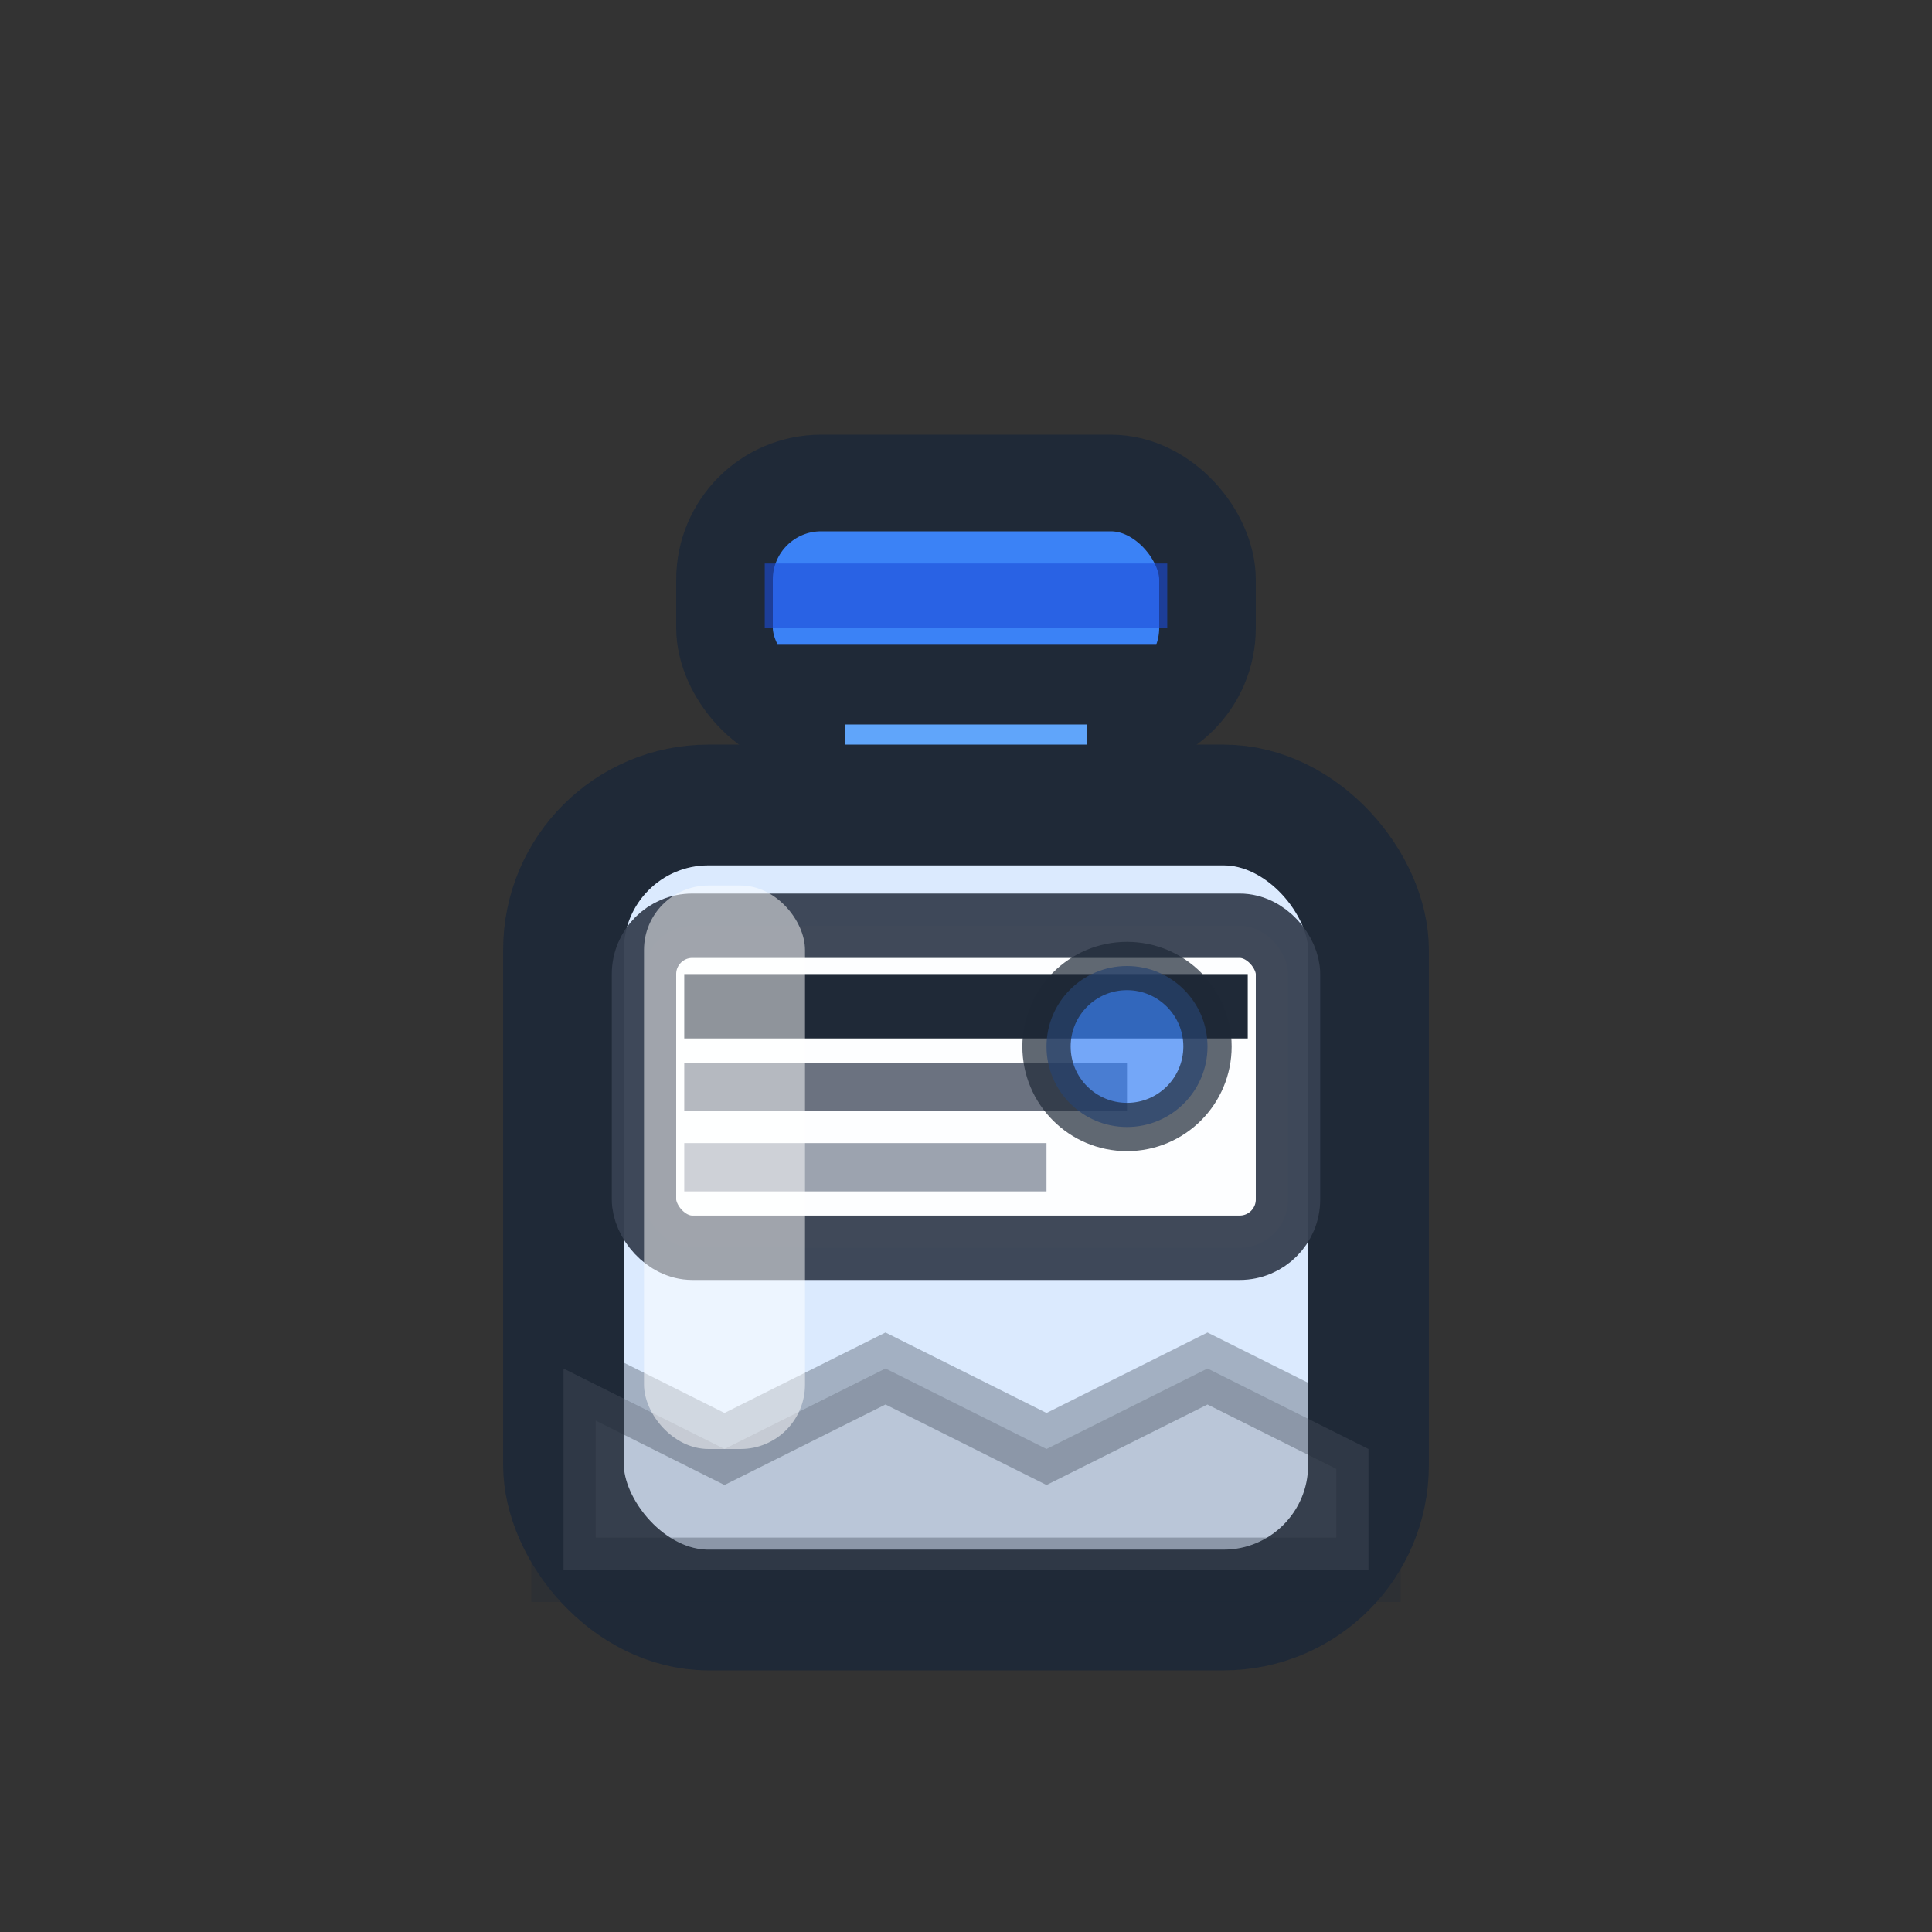 <svg width="24" height="24" viewBox="0 0 24 24" fill="none" xmlns="http://www.w3.org/2000/svg">
  <rect x="0" y="0" width="24" height="24" fill="#333333" stroke="none"/>
  <!-- Tube cap -->
  <rect x="9" y="6" width="6" height="3" rx="1.2" fill="#3B82F6" stroke="#1F2937" stroke-width="1.2"/>
  <rect x="9.5" y="7" width="5" height="0.8" fill="#1D4ED8" opacity="0.6"/>
  <!-- Tube neck -->
  <rect x="10" y="8.5" width="4" height="1.5" fill="#60A5FA" stroke="#1F2937" stroke-width="1"/>
  <!-- Main tube body -->
  <rect x="7" y="10" width="10" height="10" rx="1.8" fill="#DBEAFE" stroke="#1F2937" stroke-width="1.5"/>
  <!-- Tube crimp/fold at bottom -->
  <path d="M7 17 L9 18 L11 17 L13 18 L15 17 L17 18 L17 19.5 L7 19.5 Z" fill="#6B7280" opacity="0.3" stroke="#1F2937" stroke-width="0.8"/>
  <!-- Label -->
  <rect x="8" y="11.5" width="8" height="4" rx="0.6" fill="white" opacity="0.95" stroke="#374151" stroke-width="0.8"/>
  <line x1="8.5" y1="12.5" x2="15.5" y2="12.5" stroke="#1F2937" stroke-width="0.8"/>
  <line x1="8.5" y1="13.5" x2="14" y2="13.5" stroke="#6B7280" stroke-width="0.6"/>
  <line x1="8.5" y1="14.5" x2="13" y2="14.5" stroke="#9CA3AF" stroke-width="0.6"/>
  <!-- Tube shine -->
  <rect x="8" y="11" width="2" height="7" fill="white" opacity="0.5" rx="0.8"/>
  <!-- Product indicator -->
  <circle cx="14" cy="13" r="1" fill="#3B82F6" opacity="0.7" stroke="#1F2937" stroke-width="0.6"/>
</svg>